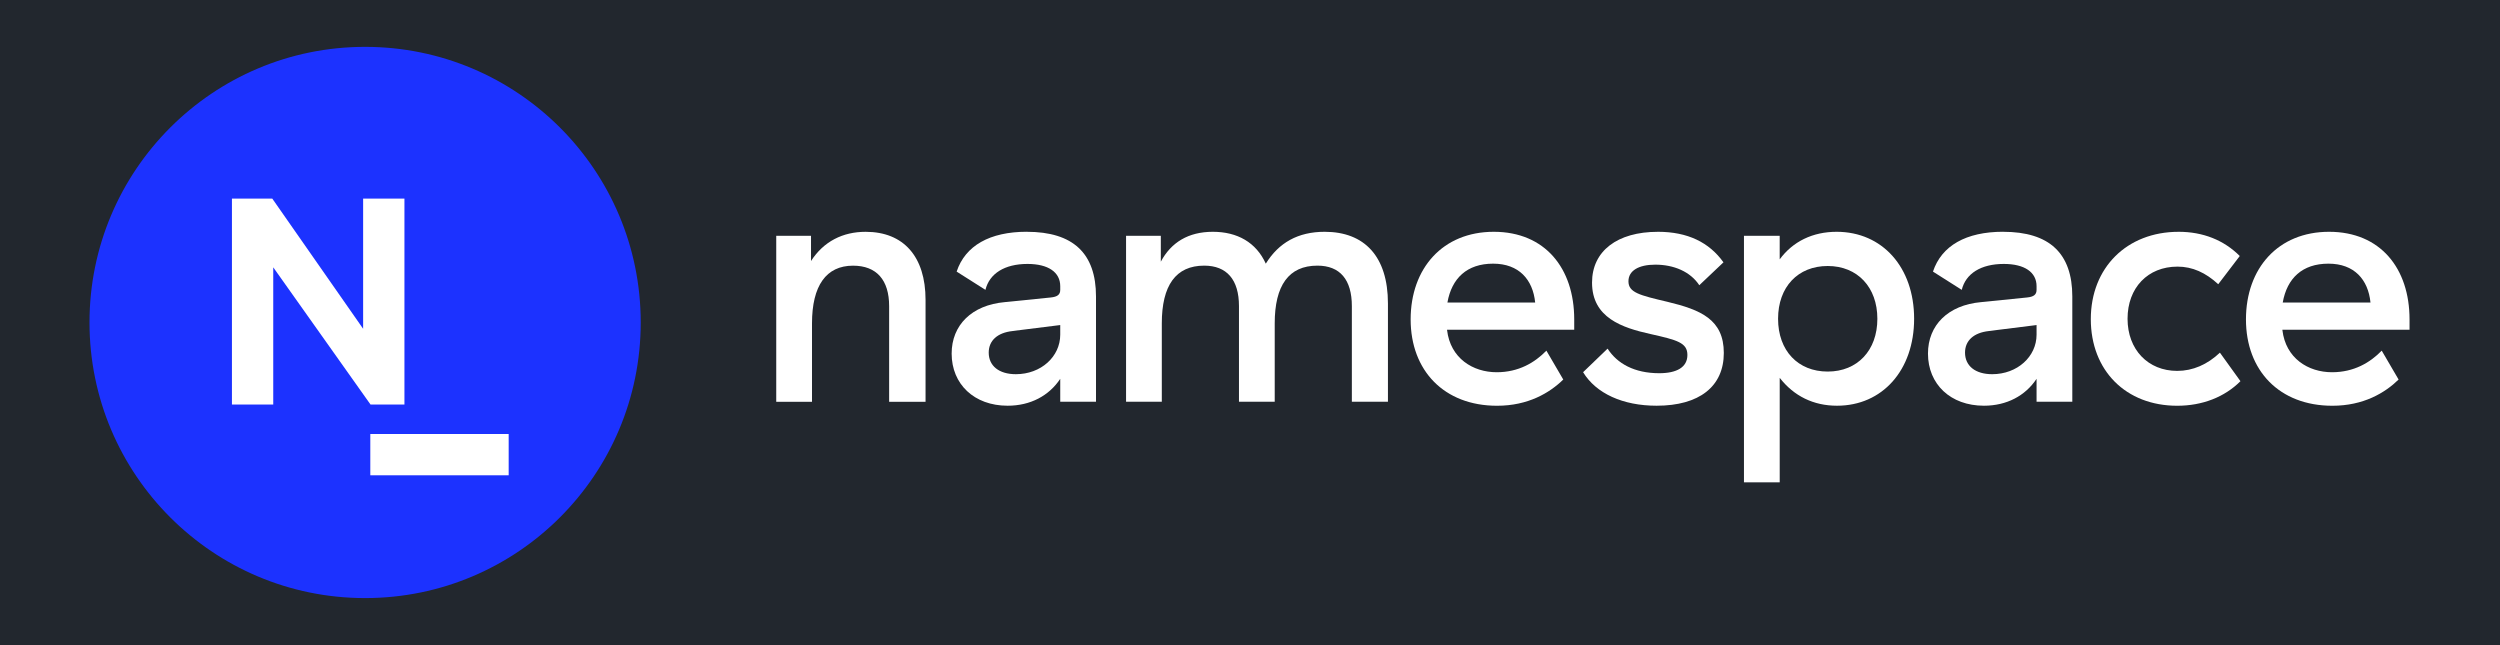 <?xml version="1.0" encoding="UTF-8" standalone="no"?>
<!DOCTYPE svg PUBLIC "-//W3C//DTD SVG 1.1//EN" "http://www.w3.org/Graphics/SVG/1.1/DTD/svg11.dtd">
<svg width="100%" height="100%" viewBox="0 0 155 40" version="1.1" xmlns="http://www.w3.org/2000/svg" xmlns:xlink="http://www.w3.org/1999/xlink" xml:space="preserve" xmlns:serif="http://www.serif.com/" style="fill-rule:evenodd;clip-rule:evenodd;stroke-linejoin:round;stroke-miterlimit:2;">
    <rect x="0" y="0" width="155" height="40" fill="#808080" stroke="none"/>
    <g id="Background" transform="matrix(2.376,0,0,5.26,0.012,-1.467)">
        <rect x="-0.009" y="0.279" width="65.247" height="7.604" style="fill:rgb(34,39,46);"/>
    </g>
    <g transform="matrix(1.068,0,0,1.068,-12.431,-1.367)">
        <g transform="matrix(1,0,0,1,-248.323,4)">
            <path d="M305.025,10.968L307.044,10.968L307.044,12.433C307.775,11.296 308.889,10.737 310.215,10.737C312.426,10.737 313.693,12.183 313.693,14.688L313.693,20.604L311.579,20.604L311.579,15.053C311.579,13.531 310.848,12.703 309.484,12.703C307.927,12.703 307.101,13.859 307.101,16.056L307.101,20.604L305.025,20.604L305.025,10.968Z" style="fill:white;fill-rule:nonzero;"/>
        </g>
        <g transform="matrix(1,0,0,1,-248.323,4)">
            <path d="M319.571,10.736C322.262,10.736 323.588,11.988 323.588,14.493L323.588,20.603L321.512,20.603L321.512,19.272C320.859,20.255 319.782,20.833 318.457,20.833C316.516,20.833 315.208,19.581 315.208,17.807C315.208,16.15 316.381,14.993 318.283,14.82L320.955,14.55C321.358,14.511 321.512,14.376 321.512,14.107L321.512,13.894C321.512,13.085 320.82,12.602 319.61,12.602C318.285,12.602 317.4,13.161 317.17,14.107L315.498,13.047C315.997,11.543 317.42,10.734 319.573,10.734L319.571,10.736ZM318.745,16.498C317.86,16.593 317.36,17.056 317.36,17.75C317.36,18.52 317.956,19.003 318.936,19.003C320.398,19.003 321.512,17.981 321.512,16.709L321.512,16.15L318.745,16.496L318.745,16.498Z" style="fill:white;fill-rule:nonzero;"/>
        </g>
        <g transform="matrix(1,0,0,1,-248.323,4)">
            <path d="M336.865,10.736C339.17,10.736 340.536,12.162 340.536,14.899L340.536,20.603L338.441,20.603L338.441,15.052C338.441,13.51 337.749,12.701 336.442,12.701C334.77,12.701 333.963,13.858 333.963,16.054L333.963,20.603L331.888,20.603L331.888,15.052C331.888,13.51 331.177,12.701 329.869,12.701C328.215,12.701 327.408,13.858 327.408,16.054L327.408,20.603L325.333,20.603L325.333,10.968L327.351,10.968L327.351,12.471C327.948,11.353 328.946,10.736 330.37,10.736C331.794,10.736 332.887,11.353 333.445,12.586C334.195,11.372 335.31,10.736 336.866,10.736L336.865,10.736Z" style="fill:white;fill-rule:nonzero;"/>
        </g>
        <g transform="matrix(1,0,0,1,-248.323,4)">
            <path d="M346.68,10.736C349.658,10.736 351.35,12.856 351.35,15.823L351.35,16.421L343.968,16.421L343.968,16.441C344.161,18.08 345.467,18.889 346.852,18.889C348.121,18.889 349.062,18.33 349.734,17.636L350.714,19.313C349.927,20.084 348.676,20.835 346.87,20.835C343.795,20.835 341.854,18.793 341.854,15.823C341.854,12.854 343.719,10.736 346.679,10.736L346.68,10.736ZM346.641,12.586C345.123,12.586 344.239,13.434 343.989,14.841L349.083,14.841C348.948,13.51 348.142,12.586 346.641,12.586Z" style="fill:white;fill-rule:nonzero;"/>
        </g>
        <g transform="matrix(1,0,0,1,-248.323,4)">
            <path d="M356.209,10.736C357.939,10.736 359.188,11.353 360.014,12.509L358.611,13.838C358.093,13.049 357.132,12.644 356.055,12.644C355.094,12.644 354.498,12.992 354.498,13.608C354.498,14.262 355.133,14.417 356.766,14.802C358.689,15.265 360.034,15.823 360.034,17.77C360.034,19.716 358.611,20.833 356.132,20.833C354.172,20.833 352.615,20.12 351.865,18.887L353.287,17.519C353.845,18.387 354.845,18.946 356.285,18.946C357.304,18.946 357.92,18.6 357.92,17.886C357.92,17.173 357.323,17.019 355.786,16.673C354.133,16.307 352.384,15.729 352.384,13.686C352.384,11.855 353.845,10.737 356.207,10.737L356.209,10.736Z" style="fill:white;fill-rule:nonzero;"/>
        </g>
        <g transform="matrix(1,0,0,1,-248.323,4)">
            <path d="M361.202,10.968L363.278,10.968L363.278,12.336C364.046,11.294 365.199,10.736 366.584,10.736C369.236,10.736 371.082,12.797 371.082,15.784C371.082,18.772 369.236,20.833 366.604,20.833C365.239,20.833 364.105,20.274 363.279,19.215L363.279,25.281L361.204,25.281L361.204,10.968L361.202,10.968ZM368.948,15.786C368.948,13.955 367.795,12.722 366.066,12.722C364.337,12.722 363.184,13.936 363.184,15.786C363.184,17.636 364.337,18.85 366.066,18.85C367.795,18.85 368.948,17.617 368.948,15.786Z" style="fill:white;fill-rule:nonzero;"/>
        </g>
        <g transform="matrix(1,0,0,1,-248.323,4)">
            <path d="M376.249,10.736C378.94,10.736 380.265,11.988 380.265,14.493L380.265,20.603L378.19,20.603L378.19,19.272C377.537,20.255 376.459,20.833 375.134,20.833C373.193,20.833 371.886,19.581 371.886,17.807C371.886,16.15 373.059,14.993 374.961,14.82L377.632,14.55C378.036,14.511 378.19,14.376 378.19,14.107L378.19,13.894C378.19,13.085 377.498,12.602 376.288,12.602C374.962,12.602 374.078,13.161 373.847,14.107L372.176,13.047C372.675,11.543 374.097,10.734 376.25,10.734L376.249,10.736ZM375.422,16.498C374.538,16.593 374.037,17.056 374.037,17.75C374.037,18.52 374.633,19.003 375.614,19.003C377.075,19.003 378.19,17.981 378.19,16.709L378.19,16.15L375.422,16.496L375.422,16.498Z" style="fill:white;fill-rule:nonzero;"/>
        </g>
        <g transform="matrix(1,0,0,1,-248.323,4)">
            <path d="M386.432,10.736C387.853,10.736 389.064,11.218 389.986,12.142L388.737,13.78C388.006,13.106 387.238,12.758 386.373,12.758C384.643,12.758 383.472,13.991 383.472,15.784C383.472,17.578 384.664,18.811 386.354,18.811C387.258,18.811 388.103,18.445 388.834,17.752L390.026,19.409C389.103,20.333 387.815,20.835 386.355,20.835C383.377,20.835 381.339,18.793 381.339,15.805C381.339,12.818 383.434,10.737 386.433,10.737L386.432,10.736Z" style="fill:white;fill-rule:nonzero;"/>
        </g>
        <g transform="matrix(1,0,0,1,-248.323,4)">
            <path d="M395.172,10.736C398.15,10.736 399.842,12.856 399.842,15.823L399.842,16.421L392.461,16.421L392.461,16.441C392.653,18.08 393.959,18.889 395.344,18.889C396.613,18.889 397.554,18.33 398.227,17.636L399.207,19.313C398.419,20.084 397.169,20.835 395.362,20.835C392.287,20.835 390.346,18.793 390.346,15.823C390.346,12.854 392.211,10.736 395.171,10.736L395.172,10.736ZM395.134,12.586C393.616,12.586 392.731,13.434 392.481,14.841L397.575,14.841C397.441,13.51 396.634,12.586 395.134,12.586Z" style="fill:white;fill-rule:nonzero;"/>
        </g>
        <g transform="matrix(1,0,0,1,-248.323,4)">
            <path d="M281.158,32C289.995,32 297.158,24.836 297.158,16C297.158,7.163 289.995,0 281.158,0C272.322,0 265.158,7.163 265.158,16C265.158,24.836 272.322,32 281.158,32Z" style="fill:rgb(28,50,255);fill-rule:nonzero;"/>
        </g>
        <g transform="matrix(1,0,0,1,-248.323,4)">
            <rect x="281.46" y="22.475" width="8.032" height="2.397" style="fill:white;fill-rule:nonzero;"/>
        </g>
        <g transform="matrix(1,0,0,1,-248.323,4)">
            <path d="M283.441,20.766L281.474,20.766L275.825,12.799L275.825,20.766L273.427,20.766L273.427,8.808L275.768,8.808L281.043,16.366L281.043,8.808L283.441,8.808L283.441,20.766Z" style="fill:white;fill-rule:nonzero;"/>
        </g>
    </g>
</svg>
